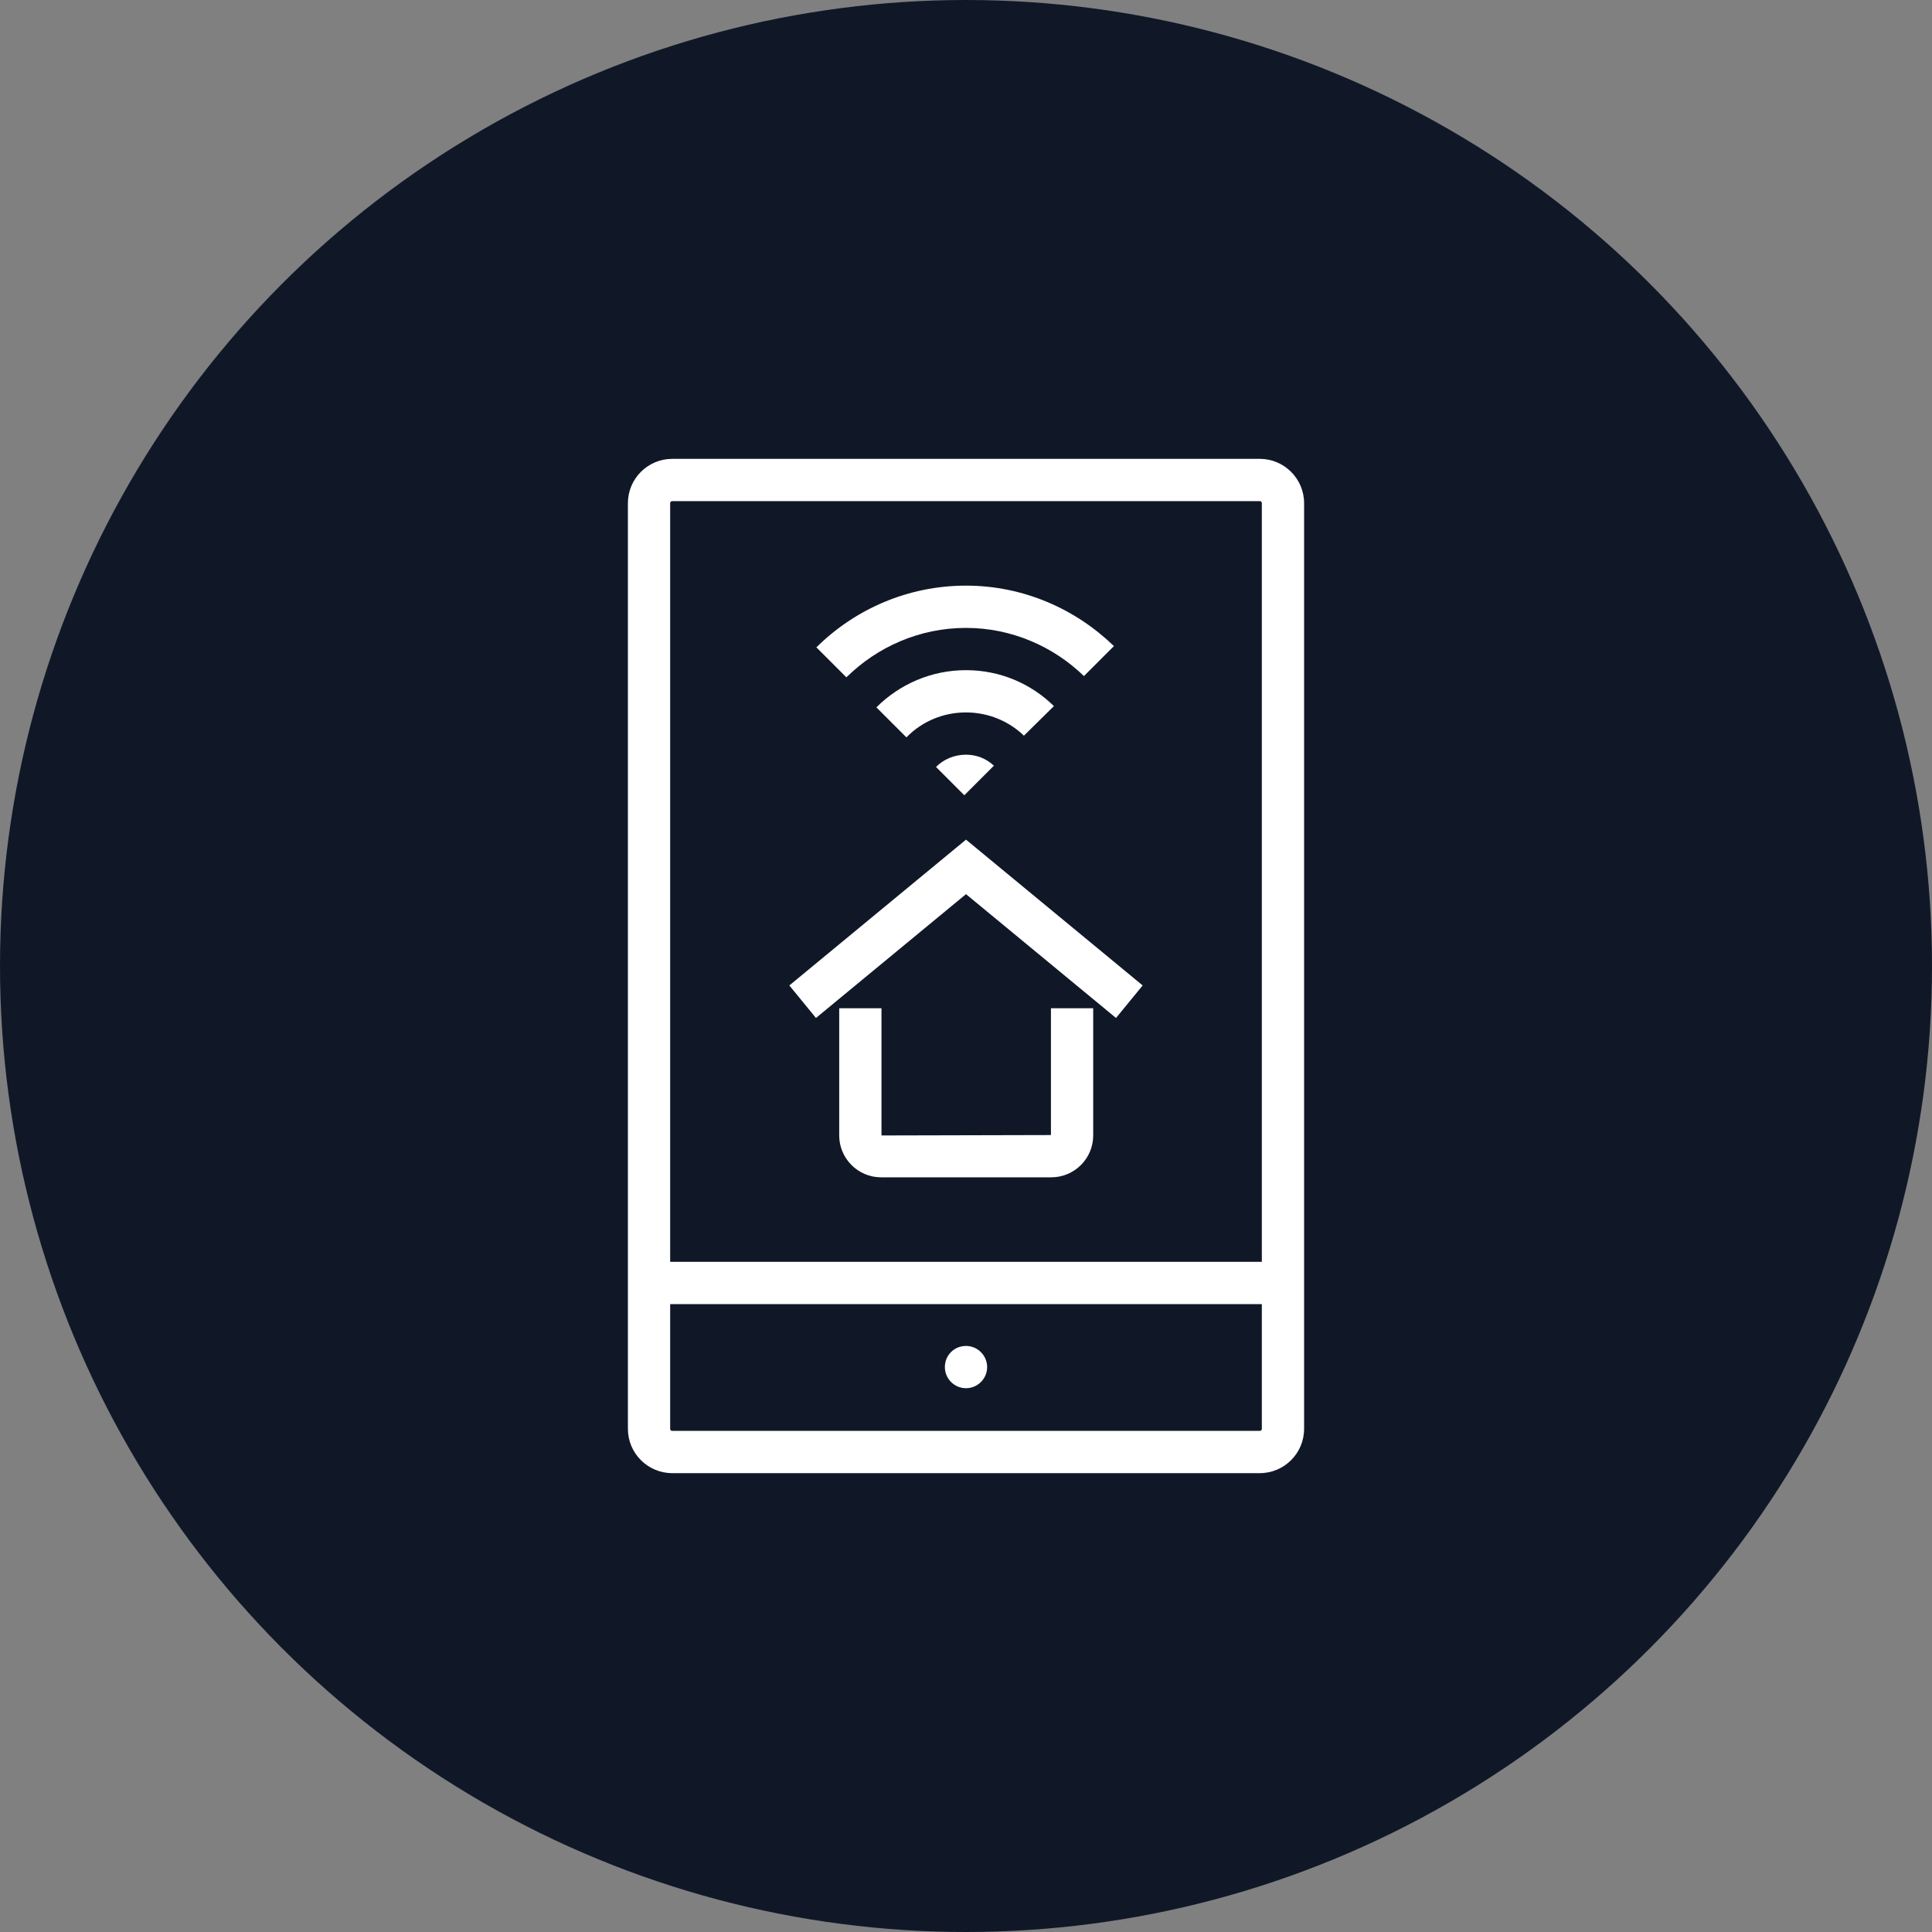 <?xml version="1.0" encoding="UTF-8"?>
<svg width="80px" height="80px" viewBox="0 0 80 80" version="1.1" xmlns="http://www.w3.org/2000/svg" xmlns:xlink="http://www.w3.org/1999/xlink">
    <rect x="0" y="0" width="80" height="80" fill="#808080" stroke="none"/>
    <!-- Generator: Sketch 54.1 (76490) - https://sketchapp.com -->
    <title>003-W80px</title>
    <desc>Created with Sketch.</desc>
    <g id="NEW_icons" stroke="none" stroke-width="1" fill="none" fill-rule="evenodd">
        <g id="icons_UD_new-Copy" transform="translate(-2151, -576)">
            <g id="003-W80px" transform="translate(2151, 576)">
                <circle id="Oval-Copy-81" fill="#101828" cx="40" cy="40" r="40"></circle>
                <g id="003-B32px-Copy-5" transform="translate(12, 12)">
                    <g id="Group" transform="translate(14, 7)" fill="#FFFFFF" fill-rule="nonzero">
                        <path d="M26.163,0 L1.837,0 C0.823,0 0,0.823 0,1.837 L0,33.25 L0,35 L0,40.163 C0,41.178 0.823,42 1.837,42 L26.163,42 C27.177,42 28,41.178 28,40.163 L28,35 L28,33.25 L28,1.837 C28,0.823 27.177,0 26.163,0 Z M26.25,40.163 C26.25,40.215 26.215,40.25 26.163,40.25 L1.837,40.25 C1.785,40.25 1.75,40.215 1.75,40.163 L1.75,35 L26.25,35 L26.25,40.163 Z M1.75,33.25 L1.75,1.837 C1.75,1.785 1.785,1.75 1.837,1.75 L26.163,1.75 C26.215,1.75 26.25,1.785 26.25,1.837 L26.25,33.25 L1.75,33.25 Z" id="Shape"></path>
                        <path d="M14,38.483 C14.473,38.483 14.875,38.097 14.875,37.608 C14.875,37.135 14.49,36.733 14,36.733 C13.51,36.733 13.125,37.117 13.125,37.608 C13.125,38.097 13.527,38.483 14,38.483 Z" id="Path"></path>
                        <path d="M17.517,28 L10.5,28.017 L10.5,22.75 L8.75,22.75 L8.75,28.017 C8.75,28.962 9.52,29.75 10.482,29.75 L17.535,29.75 C18.48,29.75 19.267,28.98 19.267,28.017 L19.267,22.75 L17.517,22.75 L17.517,28 Z" id="Path"></path>
                        <polygon id="Path" points="6.685 21.805 7.787 23.152 14 18.025 20.212 23.152 21.315 21.805 14 15.768"></polygon>
                        <path d="M17.64,10.238 C16.695,9.31 15.418,8.75 14,8.75 C12.547,8.75 11.235,9.345 10.29,10.29 L11.533,11.533 C12.162,10.885 13.037,10.5 14,10.5 C14.928,10.5 15.785,10.867 16.398,11.463 L17.64,10.238 Z" id="Path"></path>
                        <path d="M12.758,12.758 L13.93,13.93 L15.155,12.705 C14.857,12.425 14.455,12.25 14,12.25 C13.51,12.25 13.072,12.443 12.758,12.758 Z" id="Path"></path>
                        <path d="M14,7 C15.89,7 17.622,7.77 18.883,8.995 L20.125,7.753 C18.532,6.213 16.38,5.25 14,5.25 C11.585,5.25 9.398,6.23 7.805,7.805 L9.047,9.047 C10.325,7.787 12.075,7 14,7 Z" id="Path"></path>
                    </g>
                    <rect id="Rectangle" x="0" y="0" width="56" height="56"></rect>
                </g>
            </g>
        </g>
    </g>
</svg>